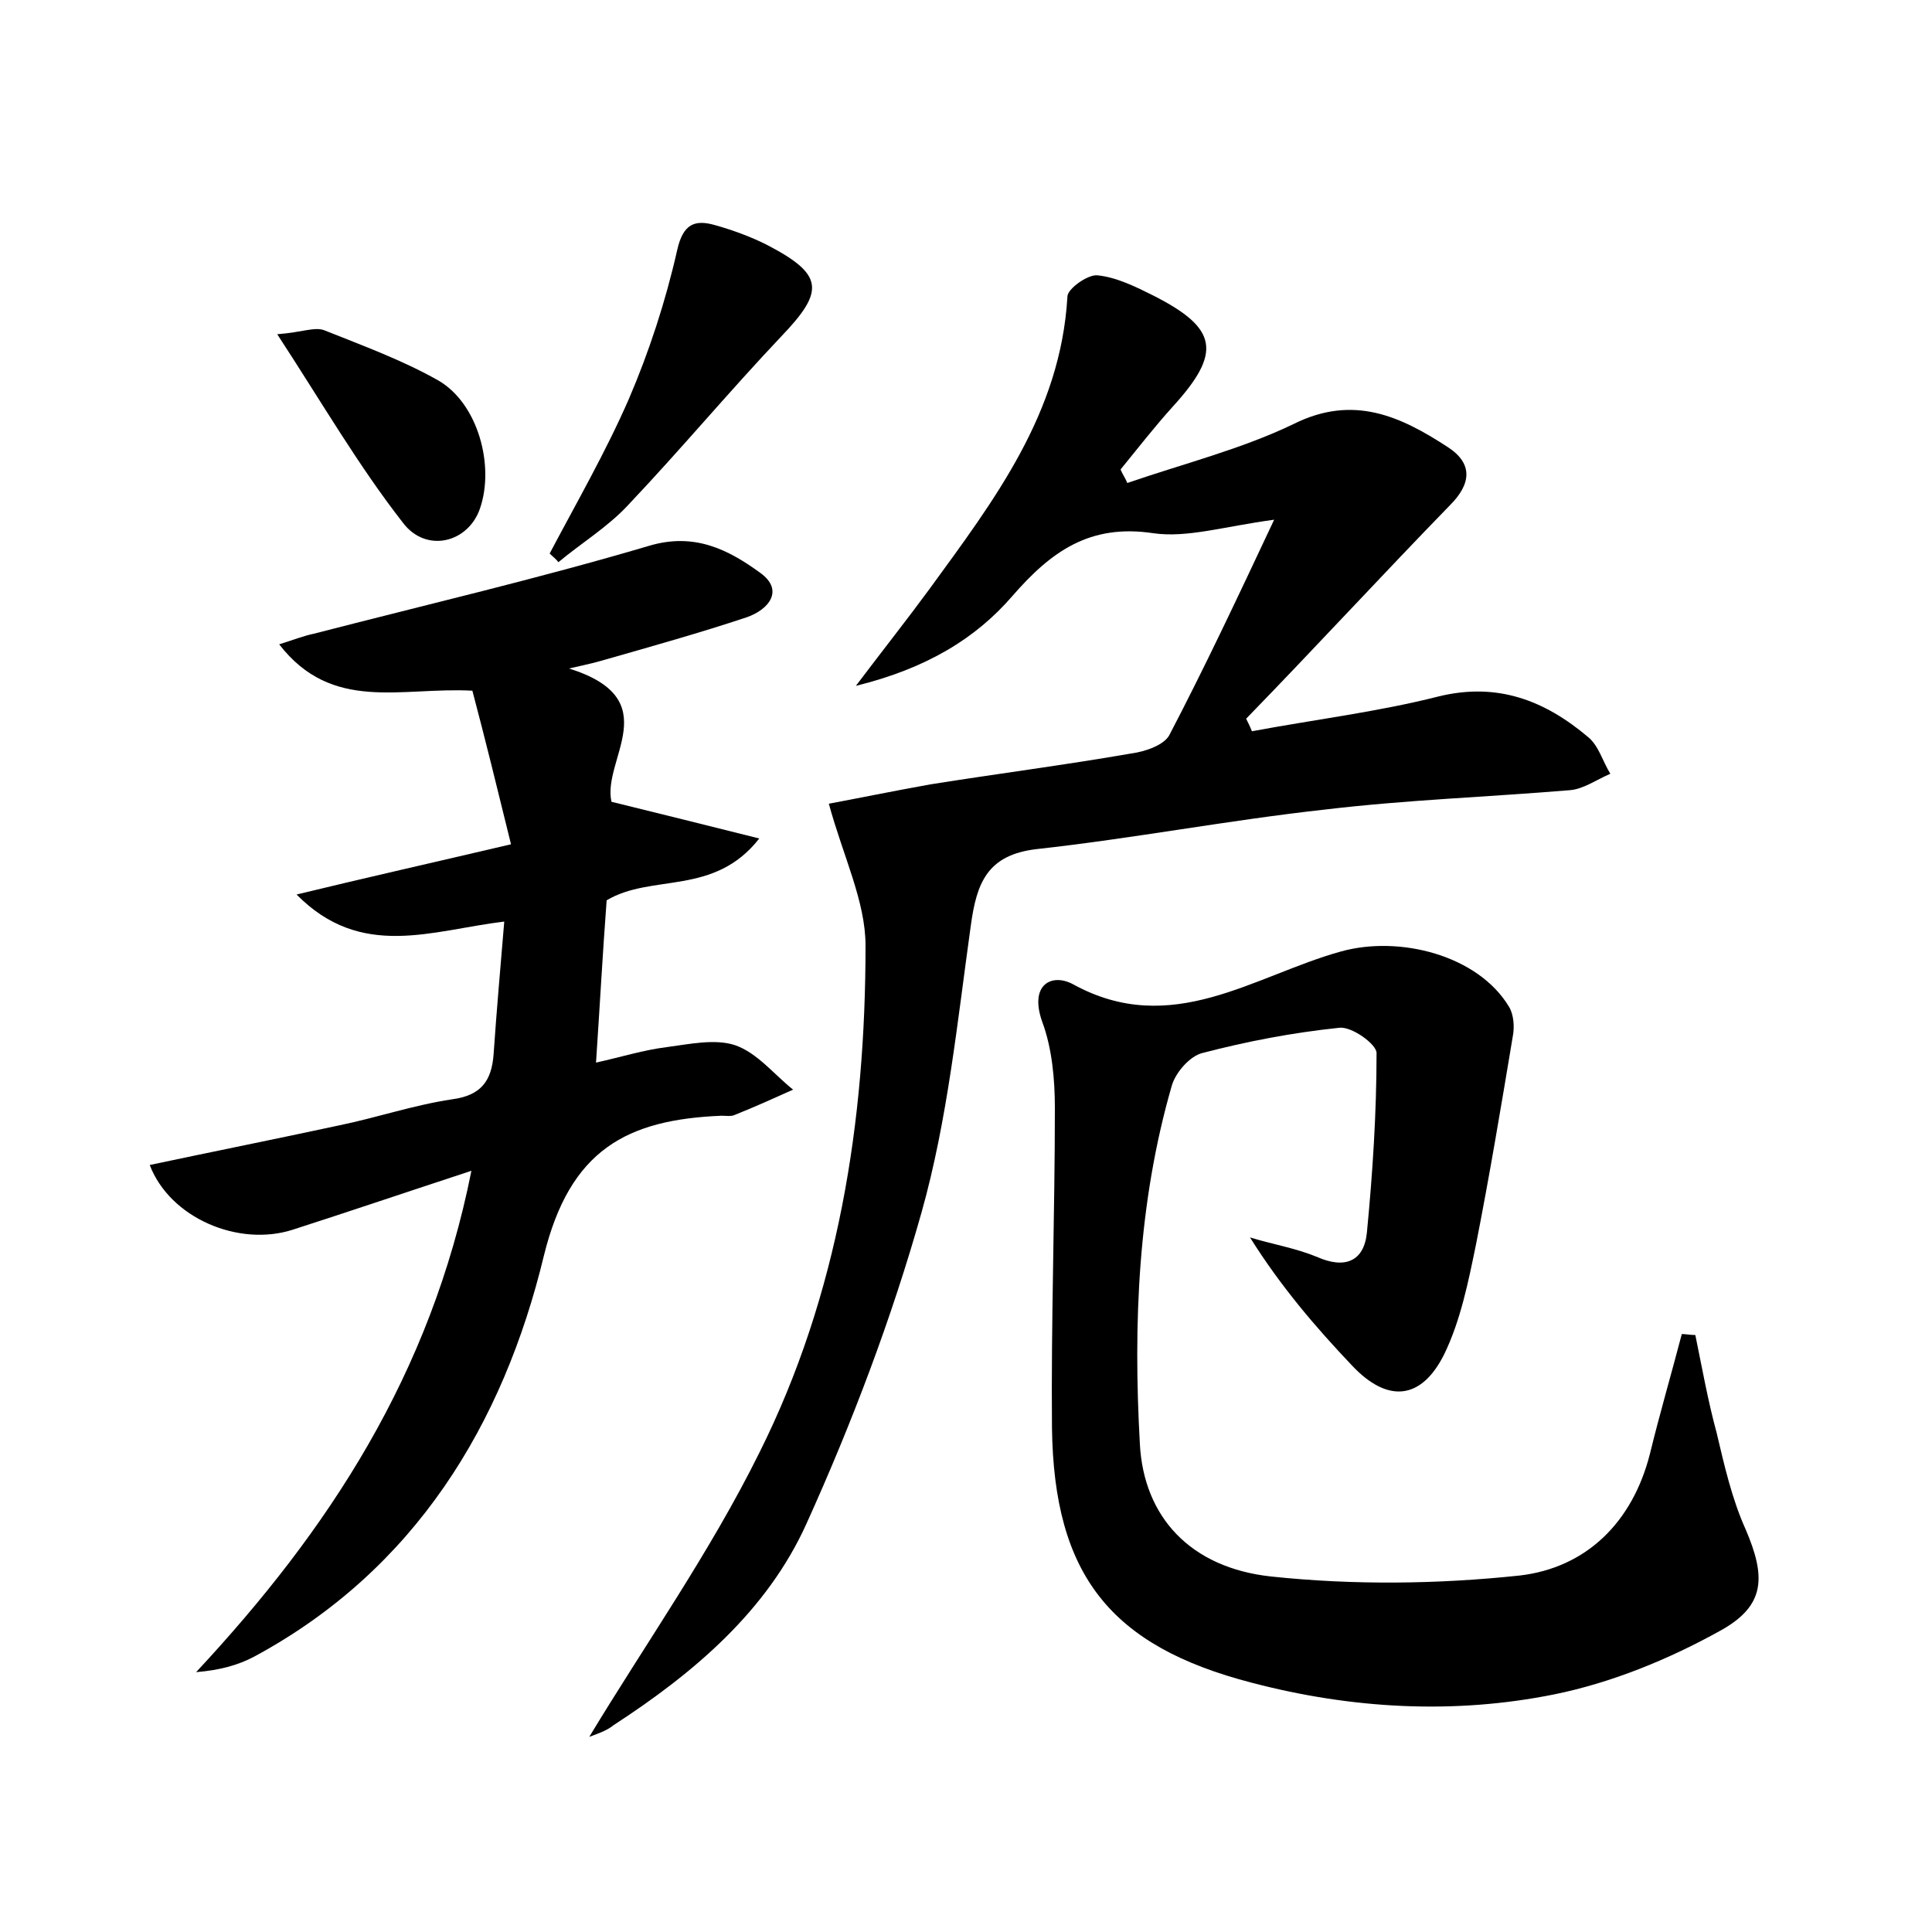 <?xml version="1.0" encoding="utf-8"?>
<!-- Generator: Adobe Illustrator 22.0.0, SVG Export Plug-In . SVG Version: 6.00 Build 0)  -->
<svg version="1.1" id="图层_1" xmlns="http://www.w3.org/2000/svg" xmlns:xlink="http://www.w3.org/1999/xlink" x="0px" y="0px"
	 viewBox="0 0 200 200" style="enable-background:new 0 0 200 200;" xml:space="preserve">
<style type="text/css">
	.st0{fill:#FFFFFF;}
</style>
<g>
	
	<path d="M61,179.8c5.8-9.6,12.5-19.1,17.6-29.4c8.2-16.4,11-34.3,11-52.5c0-4.6-2.3-9.2-3.8-14.7c2.7-0.5,6.6-1.3,10.5-2
		c6.9-1.1,13.9-2,20.8-3.2c1.5-0.2,3.5-0.9,4-2c3.6-6.9,6.9-13.9,10.8-22.2c-5.2,0.7-9,1.9-12.5,1.4c-6.6-1-10.6,1.9-14.6,6.5
		c-3.8,4.4-8.9,7.5-16.2,9.3c3.1-4.1,5.4-7,7.6-10c6.7-9.2,13.6-18.2,14.3-30.3c0-0.8,2.1-2.3,3.1-2.2c2,0.2,4,1.2,5.8,2.1
		c6.7,3.4,7.1,5.9,2,11.5c-1.9,2.1-3.6,4.3-5.4,6.5c0.2,0.5,0.5,0.9,0.7,1.4c5.8-2,11.8-3.5,17.2-6.1c6.2-3.1,11.1-0.8,16,2.4
		c2.6,1.7,2.4,3.8,0.2,6c-7.1,7.3-14,14.8-21.1,22.1c0.2,0.4,0.4,0.8,0.6,1.3c6.4-1.2,13-2,19.3-3.6c6.1-1.5,11,0.4,15.5,4.2
		c1.1,0.9,1.5,2.5,2.3,3.8c-1.4,0.6-2.8,1.6-4.2,1.7c-8.4,0.7-16.9,1-25.3,2c-10,1.1-19.9,3-29.9,4.1c-5.1,0.6-6.2,3.5-6.8,7.9
		c-1.4,10-2.4,20.1-5.1,29.7c-3.1,11-7.2,21.8-11.9,32.2c-4.1,9.1-11.7,15.5-20,20.9C62.8,179.2,61.5,179.6,61,179.8z"/>
	<path d="M175.5,138.2c0.7,3.4,1.3,6.8,2.2,10.1c0.8,3.4,1.6,6.9,3,10c2.1,4.9,2.1,7.9-2.6,10.5c-5.4,3-11.3,5.4-17.2,6.6
		c-10.4,2.1-21,1.5-31.3-1.2c-14.7-3.8-20.5-11.2-20.7-26.4c-0.1-11,0.3-22.1,0.3-33.1c0-3-0.3-6.2-1.3-8.9c-1.4-3.9,1-5.1,3.2-3.9
		c10.2,5.6,18.7-0.9,27.7-3.4c6.1-1.7,14.2,0.4,17.4,5.7c0.5,0.8,0.6,2.1,0.4,3.1c-1.2,7.2-2.4,14.4-3.8,21.5
		c-0.8,3.9-1.6,7.9-3.3,11.4c-2.4,4.8-5.9,5-9.5,1.2c-3.8-4-7.4-8.2-10.6-13.3c2.3,0.7,4.7,1.1,6.9,2c2.9,1.3,4.9,0.5,5.2-2.5
		c0.6-6.2,1-12.4,1-18.6c0-0.9-2.6-2.8-3.9-2.6c-4.8,0.5-9.5,1.4-14.1,2.6c-1.3,0.3-2.8,2-3.2,3.4c-3.5,12.1-4,24.6-3.3,37.1
		c0.4,7.5,5.2,12.8,13.6,13.7c8.5,0.9,17.2,0.8,25.7-0.1c6.9-0.8,11.7-5.5,13.5-12.6c1-4.1,2.2-8.2,3.3-12.4
		C174.5,138.1,175,138.2,175.5,138.2z"/>
	<path d="M48.8,121.2c-6.7,2.2-12.6,4.2-18.5,6.1c-5.6,1.8-12.7-1.2-14.8-6.7c6.6-1.4,13.1-2.7,19.6-4.1c3.9-0.8,7.7-2.1,11.7-2.7
		c3-0.4,4.1-1.9,4.3-4.7c0.3-4.4,0.7-8.9,1.1-13.7c-7.5,0.9-14.8,4-21.5-2.8c7-1.7,14.1-3.3,22.2-5.2c-1.4-5.7-2.7-11-4-15.9
		c-7.4-0.4-14.5,2.3-20-4.8c1.6-0.5,2.6-0.9,3.6-1.1c11.6-3,23.2-5.7,34.7-9.1c4.7-1.4,8.2,0.4,11.5,2.8c2.5,1.8,0.9,3.8-1.4,4.6
		c-4.8,1.6-9.8,3-14.7,4.4c-0.7,0.2-1.4,0.4-3.7,0.9c10.2,3.2,3.4,9.4,4.4,13.8c4.9,1.2,9.7,2.4,15.3,3.8c-4.7,6-11.1,3.6-15.8,6.4
		c-0.4,5.3-0.7,10.8-1.1,16.8c2.7-0.6,4.9-1.3,7.3-1.6c2.3-0.3,5-0.9,7.1-0.2c2.3,0.8,4,3,6,4.6c-2,0.9-4,1.8-6,2.6
		c-0.4,0.2-0.9,0.1-1.4,0.1C64.9,115.9,59,119,56.3,130c-4.2,17.4-13.3,32.5-30,41.5c-1.7,0.9-3.6,1.4-6,1.6
		C34,158.4,44.6,142.3,48.8,121.2z"/>
	<path d="M56.9,57.3c2.8-5.3,5.8-10.5,8.2-16c2.1-4.9,3.8-10.1,5-15.4c0.6-2.7,1.8-3.2,3.9-2.6c1.8,0.5,3.7,1.2,5.3,2
		c6,3.1,6.1,4.8,1.6,9.5c-5.4,5.7-10.4,11.7-15.8,17.4c-2.1,2.3-4.9,4-7.3,6C57.6,57.9,57.2,57.6,56.9,57.3z"/>
	<path d="M28.7,34.6c2.6-0.2,3.9-0.8,4.9-0.4c4,1.6,8.1,3.1,11.8,5.2c4.1,2.4,5.8,8.8,4.3,13.2c-1.2,3.6-5.6,4.7-8,1.5
		C37.1,48.2,33.4,41.8,28.7,34.6z"/>
</g>
</svg>
